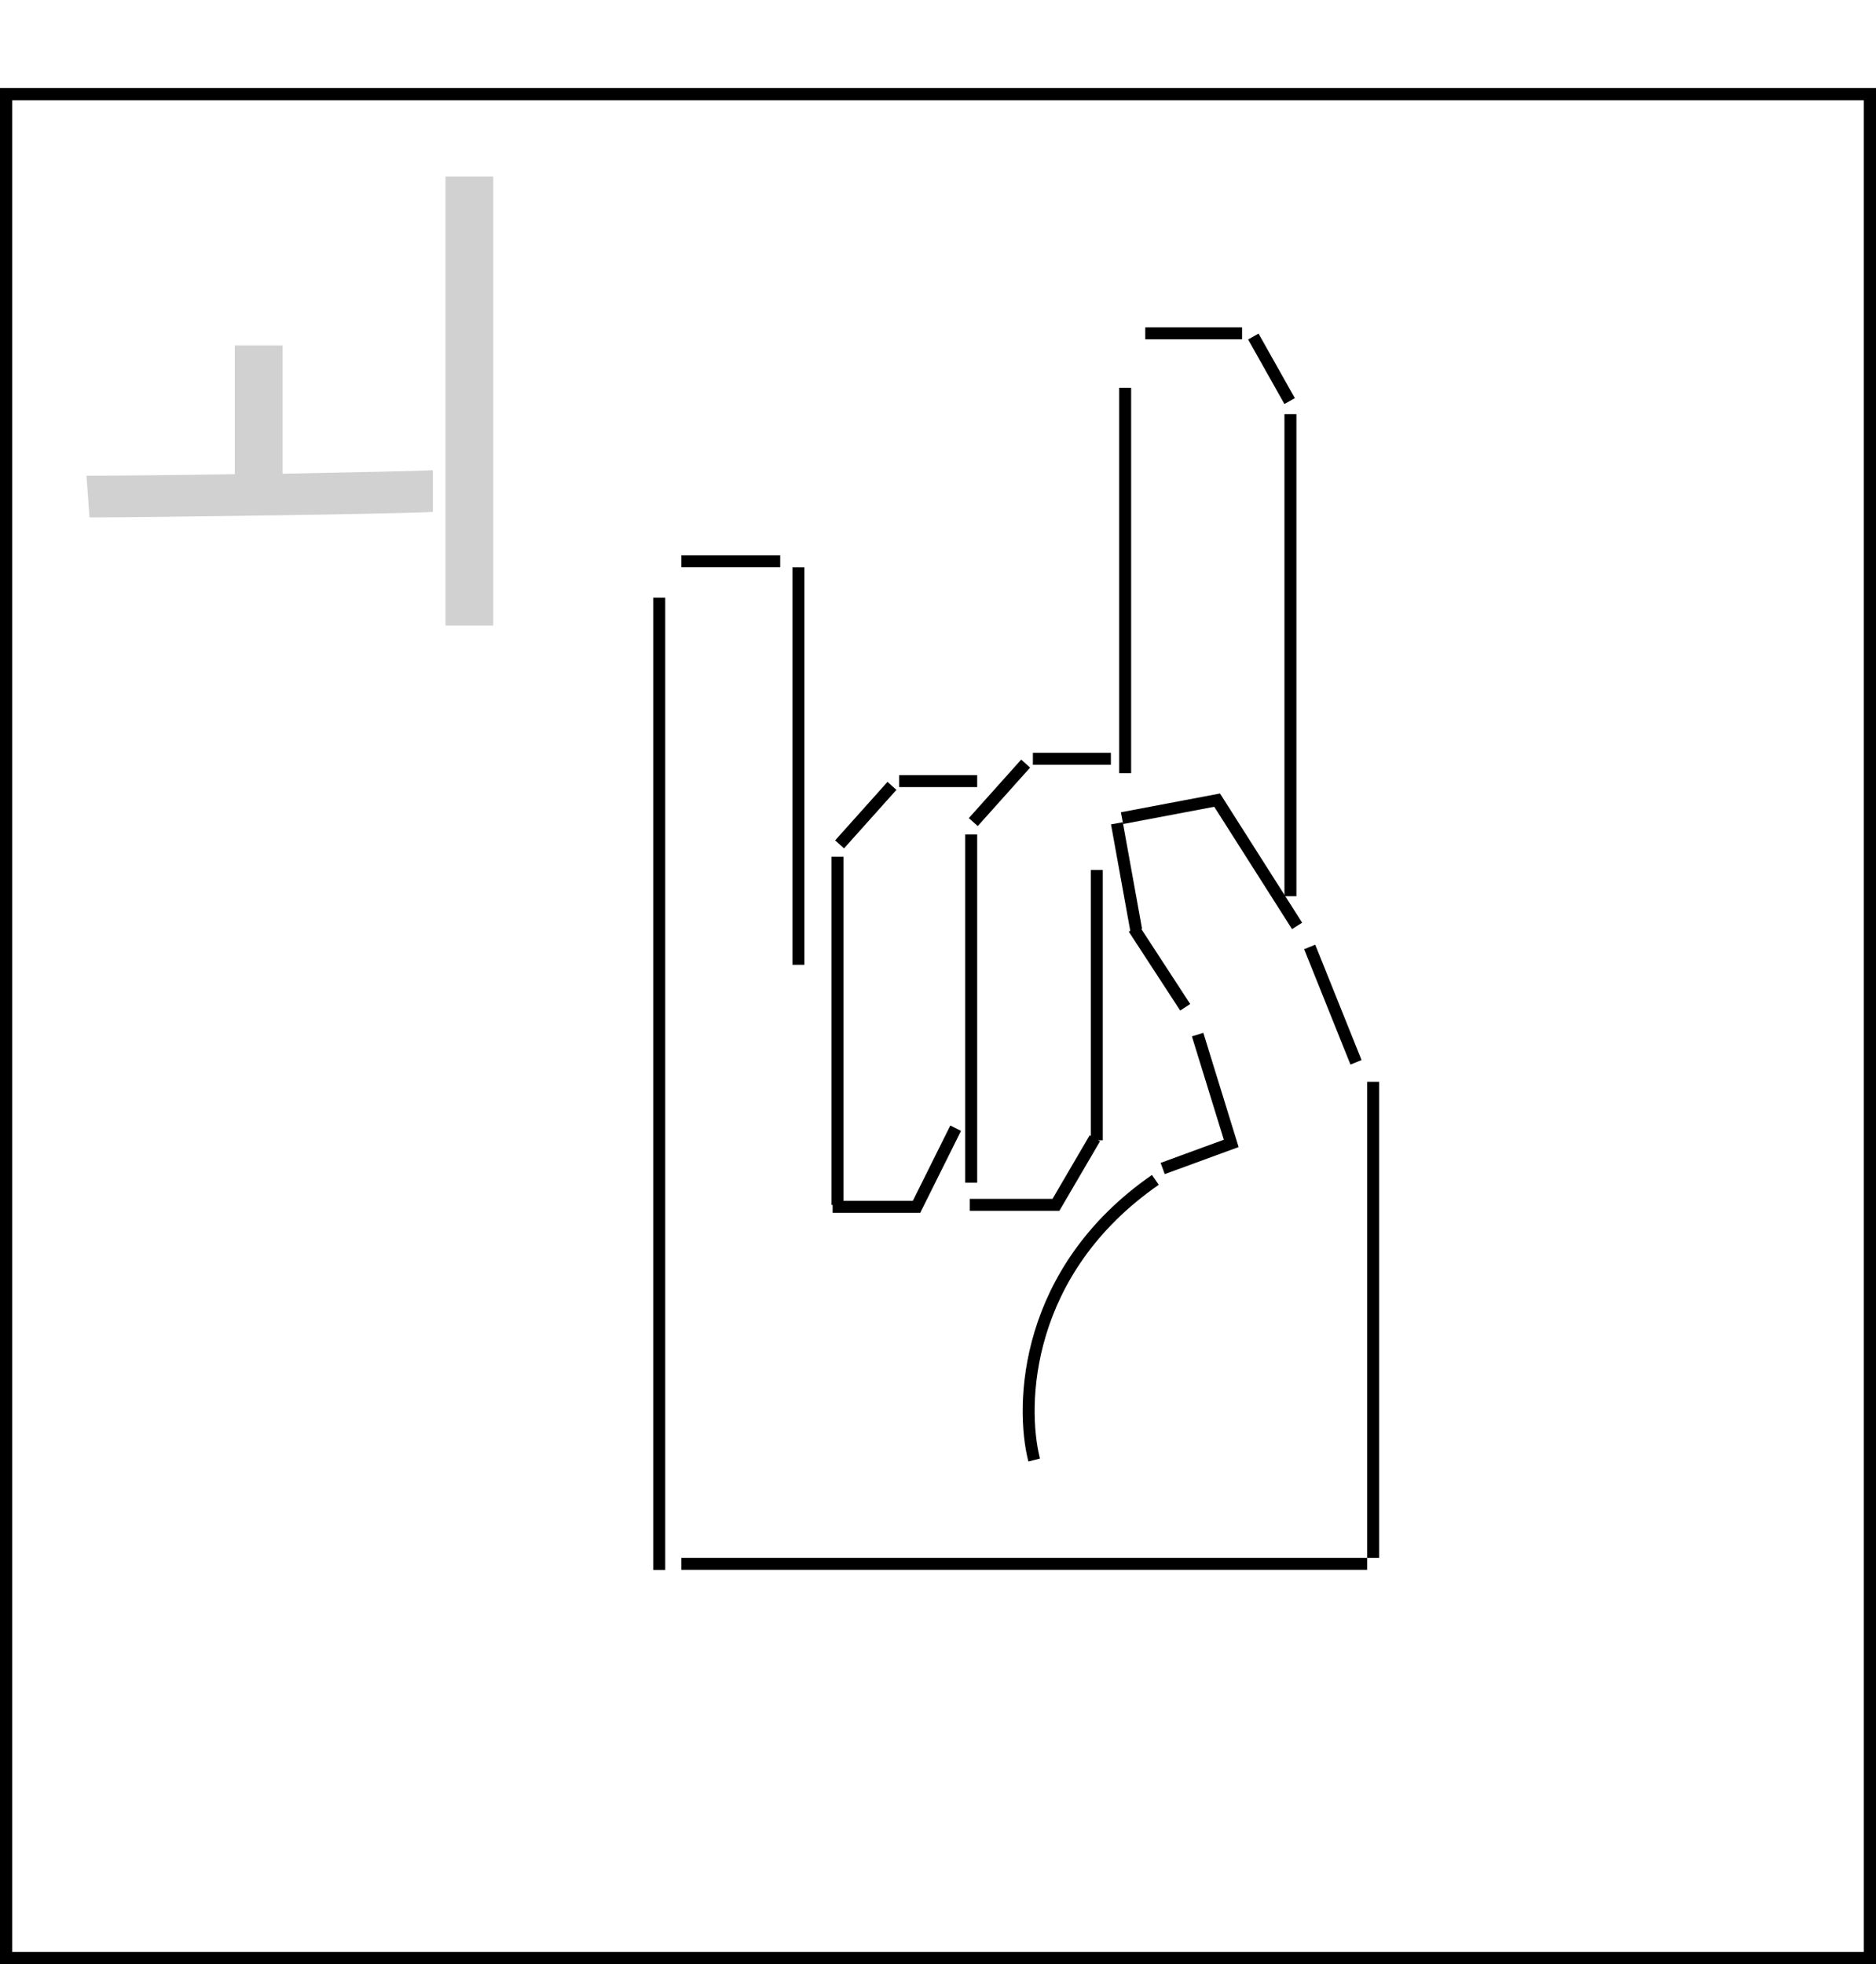 <svg width="533" height="558" viewBox="0 0 533 558" fill="none" xmlns="http://www.w3.org/2000/svg">
<path d="M140.137 177.713H126.566V50.148H140.137V177.713ZM24.571 135.144C30.714 135.144 48.141 135.001 66.712 134.715V98.145H80.283V134.572C100.139 134.144 118.567 133.858 122.995 133.572V145.429C113.996 146 40.142 147 25.428 147L24.571 135.144Z" fill="#D1D1D1"/>
<rect x="1.74" y="26.74" width="529.52" height="529.52" stroke="black" stroke-width="3.48"/>
<line x1="187.3" y1="446" x2="187.3" y2="169.789" stroke="black" stroke-width="3.4"/>
<line y1="-1.7" x2="136.959" y2="-1.7" transform="matrix(4.37114e-08 -1 -1 -4.37114e-08 364.93 254.601)" stroke="black" stroke-width="3.4"/>
<line x1="319.675" y1="219.644" x2="319.675" y2="110.191" stroke="black" stroke-width="3.4"/>
<line x1="226.841" y1="274.084" x2="226.841" y2="161.193" stroke="black" stroke-width="3.4"/>
<line x1="388.422" y1="444.262" x2="193.584" y2="444.262" stroke="black" stroke-width="3.4"/>
<line x1="390.122" y1="307.321" x2="390.122" y2="442.562" stroke="black" stroke-width="3.4"/>
<line y1="-1.7" x2="27.506" y2="-1.7" transform="matrix(1 1.67841e-07 1.85713e-07 -1 325.387 93)" stroke="black" stroke-width="3.4"/>
<line x1="356.091" y1="95.605" x2="366.406" y2="113.943" stroke="black" stroke-width="3.4"/>
<line y1="-1.7" x2="28.079" y2="-1.7" transform="matrix(1 1.74846e-07 1.74846e-07 -1 193.586 157.755)" stroke="black" stroke-width="3.4"/>
<line y1="-1.7" x2="22.158" y2="-1.7" transform="matrix(-1 0 0 1 315.617 217.27)" stroke="black" stroke-width="3.4"/>
<line y1="-1.7" x2="22.305" y2="-1.7" transform="matrix(-0.667 0.745 0.745 0.667 292.668 218.062)" stroke="black" stroke-width="3.4"/>
<line y1="-1.7" x2="98.92" y2="-1.7" transform="matrix(-4.37114e-08 1 1 4.37114e-08 277.633 237.054)" stroke="black" stroke-width="3.4"/>
<line y1="-1.7" x2="22.158" y2="-1.7" transform="matrix(-1 0 0 1 277.633 223.601)" stroke="black" stroke-width="3.4"/>
<line y1="-1.7" x2="22.305" y2="-1.7" transform="matrix(-0.667 0.745 0.745 0.667 254.684 224.392)" stroke="black" stroke-width="3.4"/>
<line y1="-1.7" x2="98.92" y2="-1.7" transform="matrix(-4.37114e-08 1 1 4.37114e-08 239.648 243.385)" stroke="black" stroke-width="3.4"/>
<path d="M318.784 232.424L345.804 227.308L368.52 263.035" stroke="black" stroke-width="3.4"/>
<path d="M330.337 331.954L349.808 324.824L340.262 293.916" stroke="black" stroke-width="3.4"/>
<line x1="385.262" y1="301.788" x2="372.104" y2="269.015" stroke="black" stroke-width="3.4"/>
<line x1="336.732" y1="286.156" x2="322.132" y2="263.751" stroke="black" stroke-width="3.4"/>
<line y1="-1.7" x2="30.753" y2="-1.7" transform="matrix(0.178 0.984 0.984 -0.178 319 233.586)" stroke="black" stroke-width="3.4"/>
<path d="M293.821 414.776C289.799 398.989 291.055 360.97 328.254 335.182" stroke="black" stroke-width="3.4"/>
<path d="M271.52 320.502L260.397 342.851L236.563 342.851" stroke="black" stroke-width="3.4"/>
<path d="M311.063 323.367L300.009 342.278L275.533 342.278" stroke="black" stroke-width="3.4"/>
<line x1="311.614" y1="247.151" x2="311.614" y2="323.94" stroke="black" stroke-width="3.4"/>
</svg>
